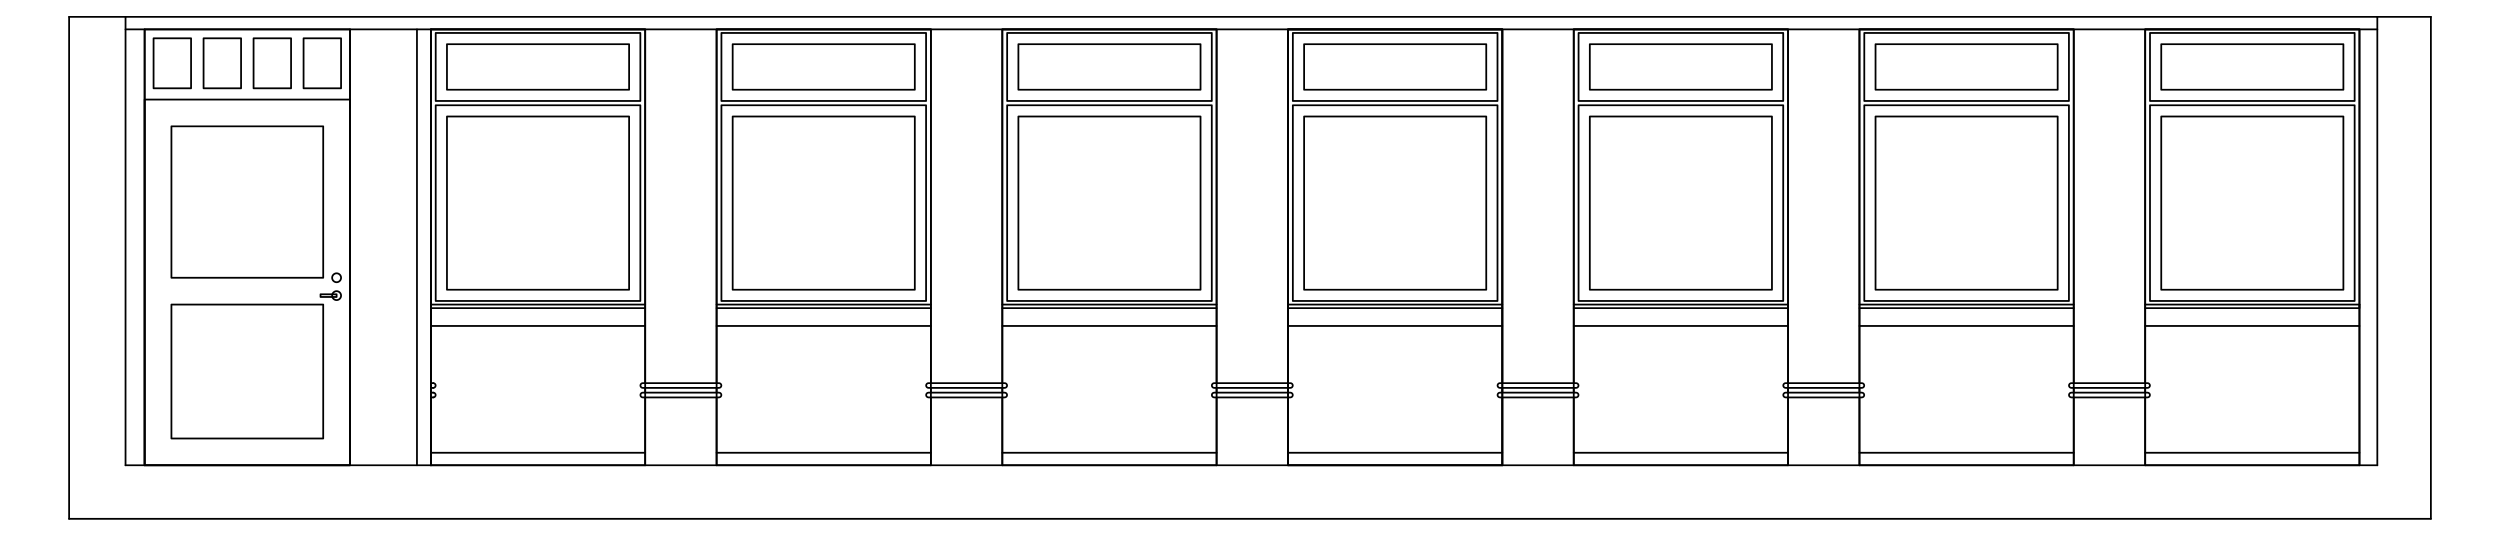<?xml version="1.0" encoding="UTF-8"?><svg id="Elevations" xmlns="http://www.w3.org/2000/svg" viewBox="0 0 3968.5 850.39"><defs><style>.cls-1{fill:none;stroke:#000;stroke-linecap:round;stroke-linejoin:round;stroke-width:2.83px;}</style></defs><line class="cls-1" x1="199.28" y1="738.57" x2="199.28" y2="26.79"/><rect class="cls-1" x="3405.26" y="46.63" width="340.16" height="691.94"/><rect class="cls-1" x="2951.71" y="46.63" width="340.16" height="691.94"/><rect class="cls-1" x="2498.17" y="46.63" width="340.16" height="691.94"/><rect class="cls-1" x="2044.63" y="46.63" width="340.16" height="691.94"/><rect class="cls-1" x="2044.63" y="46.63" width="340.16" height="691.94"/><rect class="cls-1" x="1591.08" y="46.63" width="340.16" height="691.94"/><rect class="cls-1" x="1137.54" y="46.63" width="340.16" height="691.94"/><rect class="cls-1" x="684" y="46.63" width="340.16" height="691.94"/><rect class="cls-1" x="229.61" y="46.63" width="325.98" height="691.94"/><line class="cls-1" x1="199.28" y1="46.63" x2="3773.76" y2="46.63"/><line class="cls-1" x1="684" y1="738.57" x2="684" y2="46.63"/><line class="cls-1" x1="661.89" y1="738.57" x2="661.89" y2="46.63"/><line class="cls-1" x1="229.61" y1="738.57" x2="229.61" y2="46.63"/><line class="cls-1" x1="555.59" y1="171.64" x2="555.59" y2="46.63"/><rect class="cls-1" x="243.78" y="60.8" width="59.53" height="79.37"/><rect class="cls-1" x="481.89" y="60.8" width="59.53" height="79.37"/><rect class="cls-1" x="323.15" y="60.8" width="59.53" height="79.37"/><rect class="cls-1" x="402.52" y="60.8" width="59.53" height="79.37"/><polyline class="cls-1" points="684 489.12 684 517.46 1024.16 517.46"/><rect class="cls-1" x="3405.26" y="46.63" width="340.16" height="436.82"/><rect class="cls-1" x="3430.77" y="184.96" width="289.13" height="274.96"/><rect class="cls-1" x="3412.91" y="167.1" width="324.85" height="310.68"/><rect class="cls-1" x="3430.77" y="70.16" width="289.13" height="72.28"/><rect class="cls-1" x="3412.91" y="52.3" width="324.85" height="108"/><rect class="cls-1" x="2951.71" y="46.63" width="340.16" height="436.82"/><rect class="cls-1" x="2977.23" y="184.96" width="289.13" height="274.96"/><rect class="cls-1" x="2959.37" y="167.1" width="324.85" height="310.68"/><rect class="cls-1" x="2977.23" y="70.16" width="289.13" height="72.28"/><rect class="cls-1" x="2959.37" y="52.3" width="324.85" height="108"/><rect class="cls-1" x="2498.17" y="46.63" width="340.16" height="436.82"/><rect class="cls-1" x="2523.68" y="184.96" width="289.13" height="274.96"/><rect class="cls-1" x="2505.82" y="167.1" width="324.85" height="310.68"/><rect class="cls-1" x="2523.68" y="70.16" width="289.13" height="72.28"/><rect class="cls-1" x="2505.82" y="52.3" width="324.85" height="108"/><rect class="cls-1" x="2044.63" y="46.63" width="340.16" height="436.82"/><rect class="cls-1" x="2070.14" y="184.96" width="289.13" height="274.96"/><rect class="cls-1" x="2052.28" y="167.1" width="324.85" height="310.68"/><rect class="cls-1" x="2070.14" y="70.16" width="289.13" height="72.28"/><rect class="cls-1" x="2052.28" y="52.3" width="324.85" height="108"/><rect class="cls-1" x="1591.08" y="46.63" width="340.16" height="436.82"/><rect class="cls-1" x="1616.6" y="184.96" width="289.13" height="274.96"/><rect class="cls-1" x="1598.74" y="167.1" width="324.85" height="310.68"/><rect class="cls-1" x="1616.6" y="70.16" width="289.13" height="72.28"/><rect class="cls-1" x="1598.74" y="52.3" width="324.85" height="108"/><rect class="cls-1" x="1137.54" y="46.63" width="340.16" height="436.82"/><rect class="cls-1" x="1163.05" y="184.96" width="289.13" height="274.96"/><rect class="cls-1" x="1145.2" y="167.1" width="324.85" height="310.68"/><rect class="cls-1" x="1163.05" y="70.16" width="289.13" height="72.28"/><rect class="cls-1" x="1145.2" y="52.3" width="324.85" height="108"/><line class="cls-1" x1="3773.76" y1="738.57" x2="3773.76" y2="26.79"/><rect class="cls-1" x="684" y="46.63" width="340.16" height="436.82"/><rect class="cls-1" x="709.51" y="184.96" width="289.13" height="274.96"/><rect class="cls-1" x="691.65" y="167.1" width="324.85" height="310.68"/><rect class="cls-1" x="709.51" y="70.16" width="289.13" height="72.28"/><rect class="cls-1" x="691.65" y="52.3" width="324.85" height="108"/><line class="cls-1" x1="2951.71" y1="483.45" x2="2951.71" y2="608.17"/><line class="cls-1" x1="2838.33" y1="483.45" x2="2838.33" y2="608.17"/><line class="cls-1" x1="2498.17" y1="483.45" x2="2498.17" y2="608.17"/><line class="cls-1" x1="2384.79" y1="483.45" x2="2384.79" y2="608.17"/><line class="cls-1" x1="2044.63" y1="483.45" x2="2044.63" y2="608.17"/><line class="cls-1" x1="1931.24" y1="483.45" x2="1931.24" y2="608.17"/><line class="cls-1" x1="1591.08" y1="483.45" x2="1591.08" y2="608.17"/><line class="cls-1" x1="1477.7" y1="483.45" x2="1477.7" y2="608.17"/><line class="cls-1" x1="1137.54" y1="483.45" x2="1137.54" y2="608.17"/><line class="cls-1" x1="1024.16" y1="483.45" x2="1024.16" y2="608.17"/><line class="cls-1" x1="3291.87" y1="483.45" x2="3291.87" y2="608.17"/><line class="cls-1" x1="3745.42" y1="483.45" x2="3745.42" y2="738.57"/><line class="cls-1" x1="3405.26" y1="483.45" x2="3405.26" y2="608.17"/><line class="cls-1" x1="3405.26" y1="517.46" x2="3745.42" y2="517.46"/><line class="cls-1" x1="3291.87" y1="489.12" x2="2951.71" y2="489.12"/><polyline class="cls-1" points="3745.42 483.45 3745.42 489.12 3405.26 489.12"/><line class="cls-1" x1="2951.71" y1="517.46" x2="3291.87" y2="517.46"/><line class="cls-1" x1="2838.33" y1="489.12" x2="2498.17" y2="489.12"/><line class="cls-1" x1="2498.17" y1="517.46" x2="2838.33" y2="517.46"/><line class="cls-1" x1="2384.79" y1="489.12" x2="2044.63" y2="489.12"/><line class="cls-1" x1="2044.63" y1="517.46" x2="2384.79" y2="517.46"/><line class="cls-1" x1="1931.24" y1="489.12" x2="1591.08" y2="489.12"/><line class="cls-1" x1="1591.08" y1="517.46" x2="1931.24" y2="517.46"/><line class="cls-1" x1="1477.7" y1="489.12" x2="1137.54" y2="489.12"/><line class="cls-1" x1="1137.54" y1="517.46" x2="1477.7" y2="517.46"/><line class="cls-1" x1="1024.16" y1="489.12" x2="684" y2="489.12"/><line class="cls-1" x1="199.28" y1="738.57" x2="3773.76" y2="738.57"/><line class="cls-1" x1="199.28" y1="26.79" x2="3773.76" y2="26.79"/><line class="cls-1" x1="199.28" y1="26.79" x2="109.7" y2="26.79"/><line class="cls-1" x1="3773.76" y1="26.79" x2="3858.8" y2="26.79"/><line class="cls-1" x1="109.7" y1="823.61" x2="109.7" y2="26.79"/><line class="cls-1" x1="3858.8" y1="823.61" x2="3858.8" y2="26.79"/><line class="cls-1" x1="3858.8" y1="823.61" x2="109.7" y2="823.61"/><line class="cls-1" x1="684" y1="738.57" x2="684" y2="630.85"/><line class="cls-1" x1="684" y1="615.73" x2="684" y2="608.17"/><line class="cls-1" x1="1137.54" y1="615.73" x2="1137.54" y2="623.29"/><path class="cls-1" d="M1020.38,608.17c-1,0-1.96.4-2.67,1.11-.71.71-1.11,1.67-1.11,2.67s.4,1.96,1.11,2.67c.71.71,1.67,1.11,2.67,1.11h120.94c1,0,1.96-.4,2.67-1.11.71-.71,1.11-1.67,1.11-2.67s-.4-1.96-1.11-2.67c-.71-.71-1.67-1.11-2.67-1.11h-120.94Z"/><path class="cls-1" d="M1020.38,623.29c-1,0-1.96.4-2.67,1.11-.71.71-1.11,1.67-1.11,2.67s.4,1.96,1.11,2.67c.71.71,1.67,1.11,2.67,1.11h120.94c1,0,1.96-.4,2.67-1.11s1.11-1.67,1.11-2.67-.4-1.96-1.11-2.67c-.71-.71-1.67-1.11-2.67-1.11h-120.94Z"/><path class="cls-1" d="M1473.92,608.17c-1,0-1.96.4-2.67,1.11s-1.11,1.67-1.11,2.67.4,1.96,1.11,2.67c.71.71,1.67,1.11,2.67,1.11h120.94c1,0,1.96-.4,2.67-1.11.71-.71,1.11-1.67,1.11-2.67,0-1-.4-1.96-1.11-2.67s-1.67-1.11-2.67-1.11h-120.94Z"/><path class="cls-1" d="M1473.92,623.29c-1,0-1.96.4-2.67,1.11s-1.11,1.67-1.11,2.67.4,1.96,1.11,2.67c.71.71,1.67,1.11,2.67,1.11h120.94c1,0,1.96-.4,2.67-1.11.71-.71,1.11-1.67,1.11-2.67s-.4-1.96-1.11-2.67-1.67-1.11-2.67-1.11h-120.94Z"/><path class="cls-1" d="M1927.46,608.17c-1,0-1.96.4-2.67,1.11-.71.71-1.11,1.67-1.11,2.67s.4,1.96,1.11,2.67c.71.71,1.67,1.11,2.67,1.11h120.94c1,0,1.96-.4,2.67-1.11.71-.71,1.11-1.67,1.11-2.67s-.4-1.96-1.11-2.67c-.71-.71-1.67-1.11-2.67-1.11h-120.94Z"/><path class="cls-1" d="M1927.46,623.29c-1,0-1.96.4-2.67,1.11-.71.71-1.11,1.67-1.11,2.67s.4,1.96,1.11,2.67c.71.71,1.67,1.11,2.67,1.11h120.94c1,0,1.96-.4,2.67-1.11s1.11-1.67,1.11-2.67-.4-1.96-1.11-2.67c-.71-.71-1.67-1.11-2.67-1.11h-120.94Z"/><path class="cls-1" d="M2381.01,608.17c-1,0-1.96.4-2.67,1.11-.71.71-1.11,1.67-1.11,2.67s.4,1.96,1.11,2.67c.71.71,1.67,1.11,2.67,1.11h120.94c1,0,1.96-.4,2.67-1.11.71-.71,1.11-1.67,1.11-2.67s-.4-1.96-1.11-2.67c-.71-.71-1.67-1.11-2.67-1.11h-120.94Z"/><path class="cls-1" d="M2381.01,623.29c-1,0-1.96.4-2.67,1.11-.71.71-1.11,1.67-1.11,2.67s.4,1.96,1.11,2.67c.71.71,1.67,1.11,2.67,1.11h120.94c1,0,1.96-.4,2.67-1.11s1.11-1.67,1.11-2.67-.4-1.96-1.11-2.67c-.71-.71-1.67-1.11-2.67-1.11h-120.94Z"/><path class="cls-1" d="M2834.55,608.17c-1,0-1.96.4-2.67,1.11-.71.71-1.11,1.67-1.11,2.67s.4,1.96,1.11,2.67c.71.71,1.67,1.11,2.67,1.11h120.94c1,0,1.96-.4,2.67-1.11.71-.71,1.11-1.67,1.11-2.67s-.4-1.96-1.11-2.67c-.71-.71-1.67-1.11-2.67-1.11h-120.94Z"/><path class="cls-1" d="M2834.55,623.29c-1,0-1.96.4-2.67,1.11-.71.71-1.11,1.67-1.11,2.67s.4,1.96,1.11,2.67c.71.71,1.67,1.11,2.67,1.11h120.94c1,0,1.96-.4,2.67-1.11s1.11-1.67,1.11-2.67-.4-1.96-1.11-2.67c-.71-.71-1.67-1.11-2.67-1.11h-120.94Z"/><path class="cls-1" d="M3288.09,608.17c-1,0-1.96.4-2.67,1.11-.71.71-1.11,1.67-1.11,2.67s.4,1.96,1.11,2.67c.71.71,1.67,1.11,2.67,1.11h120.94c1,0,1.96-.4,2.67-1.11.71-.71,1.11-1.67,1.11-2.67s-.4-1.96-1.11-2.67c-.71-.71-1.67-1.11-2.67-1.11h-120.94Z"/><path class="cls-1" d="M3288.09,623.29c-1,0-1.96.4-2.67,1.11-.71.71-1.11,1.67-1.11,2.67s.4,1.96,1.11,2.67c.71.71,1.67,1.11,2.67,1.11h120.94c1,0,1.96-.4,2.67-1.11s1.11-1.67,1.11-2.67-.4-1.96-1.11-2.67c-.71-.71-1.67-1.11-2.67-1.11h-120.94Z"/><line class="cls-1" x1="3405.26" y1="718.72" x2="3745.42" y2="718.72"/><line class="cls-1" x1="3405.26" y1="630.85" x2="3405.26" y2="738.57"/><line class="cls-1" x1="3405.26" y1="615.73" x2="3405.26" y2="623.29"/><line class="cls-1" x1="2951.71" y1="718.72" x2="3291.87" y2="718.72"/><line class="cls-1" x1="2951.71" y1="630.85" x2="2951.71" y2="738.57"/><line class="cls-1" x1="2498.17" y1="718.72" x2="2838.33" y2="718.72"/><line class="cls-1" x1="2498.17" y1="630.85" x2="2498.17" y2="738.57"/><line class="cls-1" x1="2838.33" y1="630.85" x2="2838.33" y2="738.57"/><line class="cls-1" x1="2838.33" y1="615.73" x2="2838.33" y2="623.29"/><line class="cls-1" x1="3291.87" y1="630.85" x2="3291.87" y2="738.57"/><line class="cls-1" x1="3291.87" y1="615.73" x2="3291.87" y2="623.29"/><line class="cls-1" x1="2951.71" y1="615.73" x2="2951.71" y2="623.29"/><line class="cls-1" x1="2498.17" y1="615.73" x2="2498.17" y2="623.29"/><line class="cls-1" x1="2044.63" y1="718.72" x2="2384.79" y2="718.72"/><line class="cls-1" x1="2044.63" y1="630.85" x2="2044.63" y2="738.57"/><line class="cls-1" x1="2384.79" y1="630.85" x2="2384.79" y2="738.57"/><line class="cls-1" x1="2384.79" y1="615.73" x2="2384.79" y2="623.29"/><line class="cls-1" x1="2044.63" y1="615.73" x2="2044.63" y2="623.29"/><line class="cls-1" x1="1591.08" y1="718.72" x2="1931.24" y2="718.72"/><line class="cls-1" x1="1591.08" y1="630.85" x2="1591.08" y2="738.57"/><line class="cls-1" x1="1931.24" y1="630.85" x2="1931.24" y2="738.57"/><line class="cls-1" x1="1931.24" y1="615.73" x2="1931.24" y2="623.29"/><line class="cls-1" x1="1591.08" y1="615.73" x2="1591.08" y2="623.29"/><line class="cls-1" x1="1137.54" y1="718.72" x2="1477.7" y2="718.72"/><line class="cls-1" x1="1137.54" y1="630.85" x2="1137.54" y2="738.57"/><line class="cls-1" x1="1477.7" y1="630.85" x2="1477.7" y2="738.57"/><line class="cls-1" x1="1477.7" y1="615.73" x2="1477.7" y2="623.29"/><line class="cls-1" x1="684" y1="718.72" x2="1024.16" y2="718.72"/><line class="cls-1" x1="684" y1="630.85" x2="684" y2="738.57"/><line class="cls-1" x1="684" y1="476.36" x2="684" y2="608.17"/><line class="cls-1" x1="1024.16" y1="630.85" x2="1024.16" y2="738.57"/><line class="cls-1" x1="1024.16" y1="615.73" x2="1024.16" y2="623.29"/><line class="cls-1" x1="684" y1="615.73" x2="684" y2="623.29"/><line class="cls-1" x1="687.78" y1="608.17" x2="684" y2="608.17"/><line class="cls-1" x1="687.78" y1="615.73" x2="684" y2="615.73"/><line class="cls-1" x1="687.78" y1="623.29" x2="684" y2="623.29"/><line class="cls-1" x1="687.78" y1="630.85" x2="684" y2="630.85"/><line class="cls-1" x1="684" y1="611.95" x2="684" y2="611.95"/><path class="cls-1" d="M687.78,615.73c1,0,1.96-.4,2.67-1.11.71-.71,1.11-1.67,1.11-2.67s-.4-1.96-1.11-2.67c-.71-.71-1.67-1.11-2.67-1.11"/><line class="cls-1" x1="684" y1="627.07" x2="684" y2="627.07"/><path class="cls-1" d="M687.78,630.85c1,0,1.96-.4,2.67-1.11.71-.71,1.11-1.67,1.11-2.67s-.4-1.96-1.11-2.67c-.71-.71-1.67-1.11-2.67-1.11"/><rect class="cls-1" x="229.61" y="158.03" width="325.98" height="580.53"/><rect class="cls-1" x="272.13" y="483.45" width="240.94" height="212.6"/><rect class="cls-1" x="272.13" y="200.55" width="240.94" height="240.38"/><path class="cls-1" d="M541.42,440.93c0-.89-.17-1.78-.5-2.61-.36-.9-.89-1.72-1.58-2.4-.68-.68-1.5-1.22-2.4-1.58-.83-.33-1.72-.5-2.61-.5s-1.78.17-2.61.5c-.9.36-1.72.89-2.4,1.58-.68.68-1.22,1.5-1.58,2.4-.33.83-.5,1.71-.5,2.61s.17,1.78.5,2.61c.36.9.89,1.72,1.58,2.4.69.68,1.5,1.22,2.4,1.58.83.33,1.72.5,2.61.5s1.78-.17,2.61-.5c.9-.36,1.72-.89,2.4-1.58.68-.68,1.22-1.5,1.58-2.4.33-.83.5-1.71.5-2.61Z"/><path class="cls-1" d="M541.42,469.28c0-.89-.17-1.78-.5-2.61-.36-.9-.89-1.72-1.58-2.4-.68-.68-1.5-1.22-2.4-1.58-.83-.33-1.72-.5-2.61-.5s-1.78.17-2.61.5c-.9.36-1.72.89-2.4,1.58-.68.68-1.22,1.5-1.58,2.4-.33.83-.5,1.71-.5,2.61s.17,1.78.5,2.61c.36.9.89,1.72,1.58,2.4.69.68,1.5,1.22,2.4,1.58.83.33,1.72.5,2.61.5s1.78-.17,2.61-.5c.9-.36,1.72-.89,2.4-1.58s1.22-1.5,1.58-2.4c.33-.83.5-1.71.5-2.61Z"/><rect class="cls-1" x="508.82" y="467.15" width="25.51" height="4.25"/></svg>